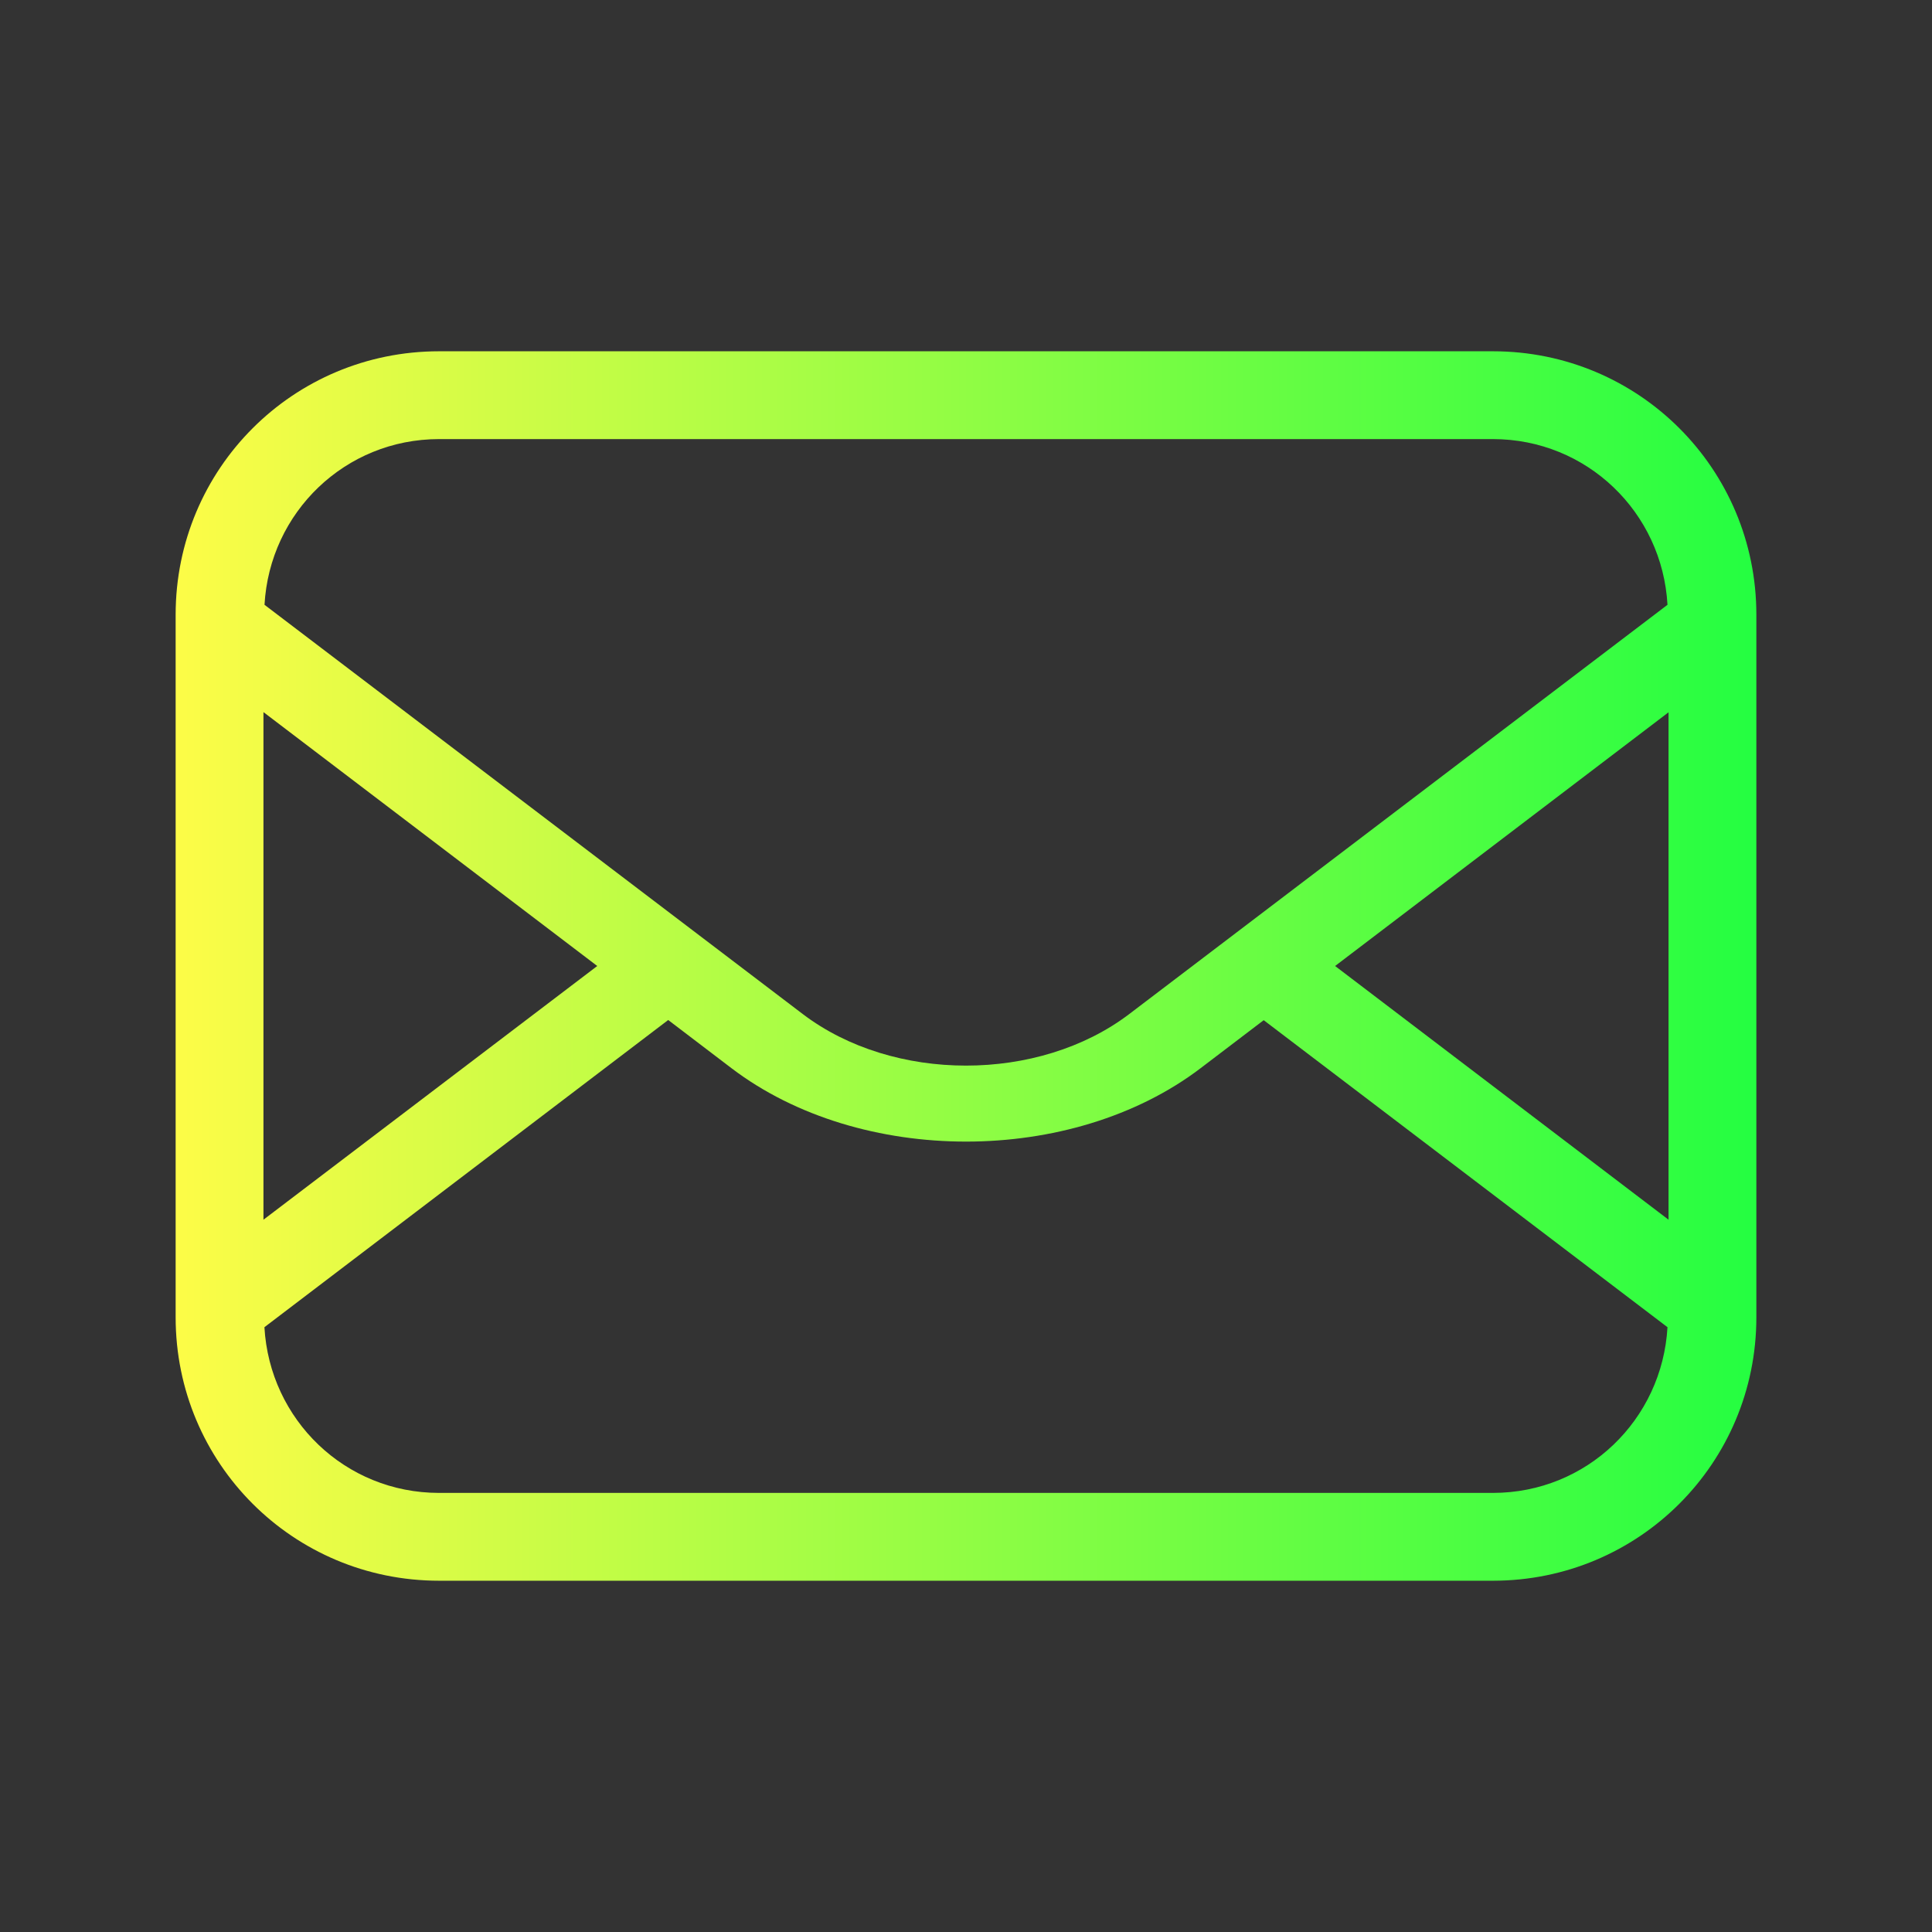 <svg width="22" height="22" viewBox="0 0 22 22" fill="none" xmlns="http://www.w3.org/2000/svg">
<rect x="0" y="0" width="22" height="22" fill="#333333" stroke="none"/>
<path d="M5 4C3.338 4 2 5.338 2 7V15C2 16.662 3.338 18 5 18H17C18.662 18 20 16.662 20 15V7C20 5.338 18.662 4 17 4H5ZM5 5H17C18.069 5 18.929 5.833 18.988 6.887L12.859 11.547C11.829 12.33 10.171 12.33 9.141 11.547L3.012 6.887C3.071 5.833 3.931 5 5 5ZM3 8.109L6.801 11L3 13.889V8.109ZM19 8.111V13.889L15.203 11L19 8.111ZM7.609 11.615L8.33 12.164C9.795 13.278 12.206 13.278 13.671 12.164L14.39 11.617L18.988 15.113C18.928 16.167 18.069 17 17 17H5C3.93 17 3.071 16.167 3.011 15.113L7.609 11.615Z" fill="url(#paint0_linear_10_13406)"/>
<defs>
<linearGradient id="paint0_linear_10_13406" x1="2" y1="11" x2="20" y2="11" gradientUnits="userSpaceOnUse">
<stop stop-color="#FDFC47"/>
<stop offset="1" stop-color="#24FE41"/>
</linearGradient>
</defs>
</svg>
